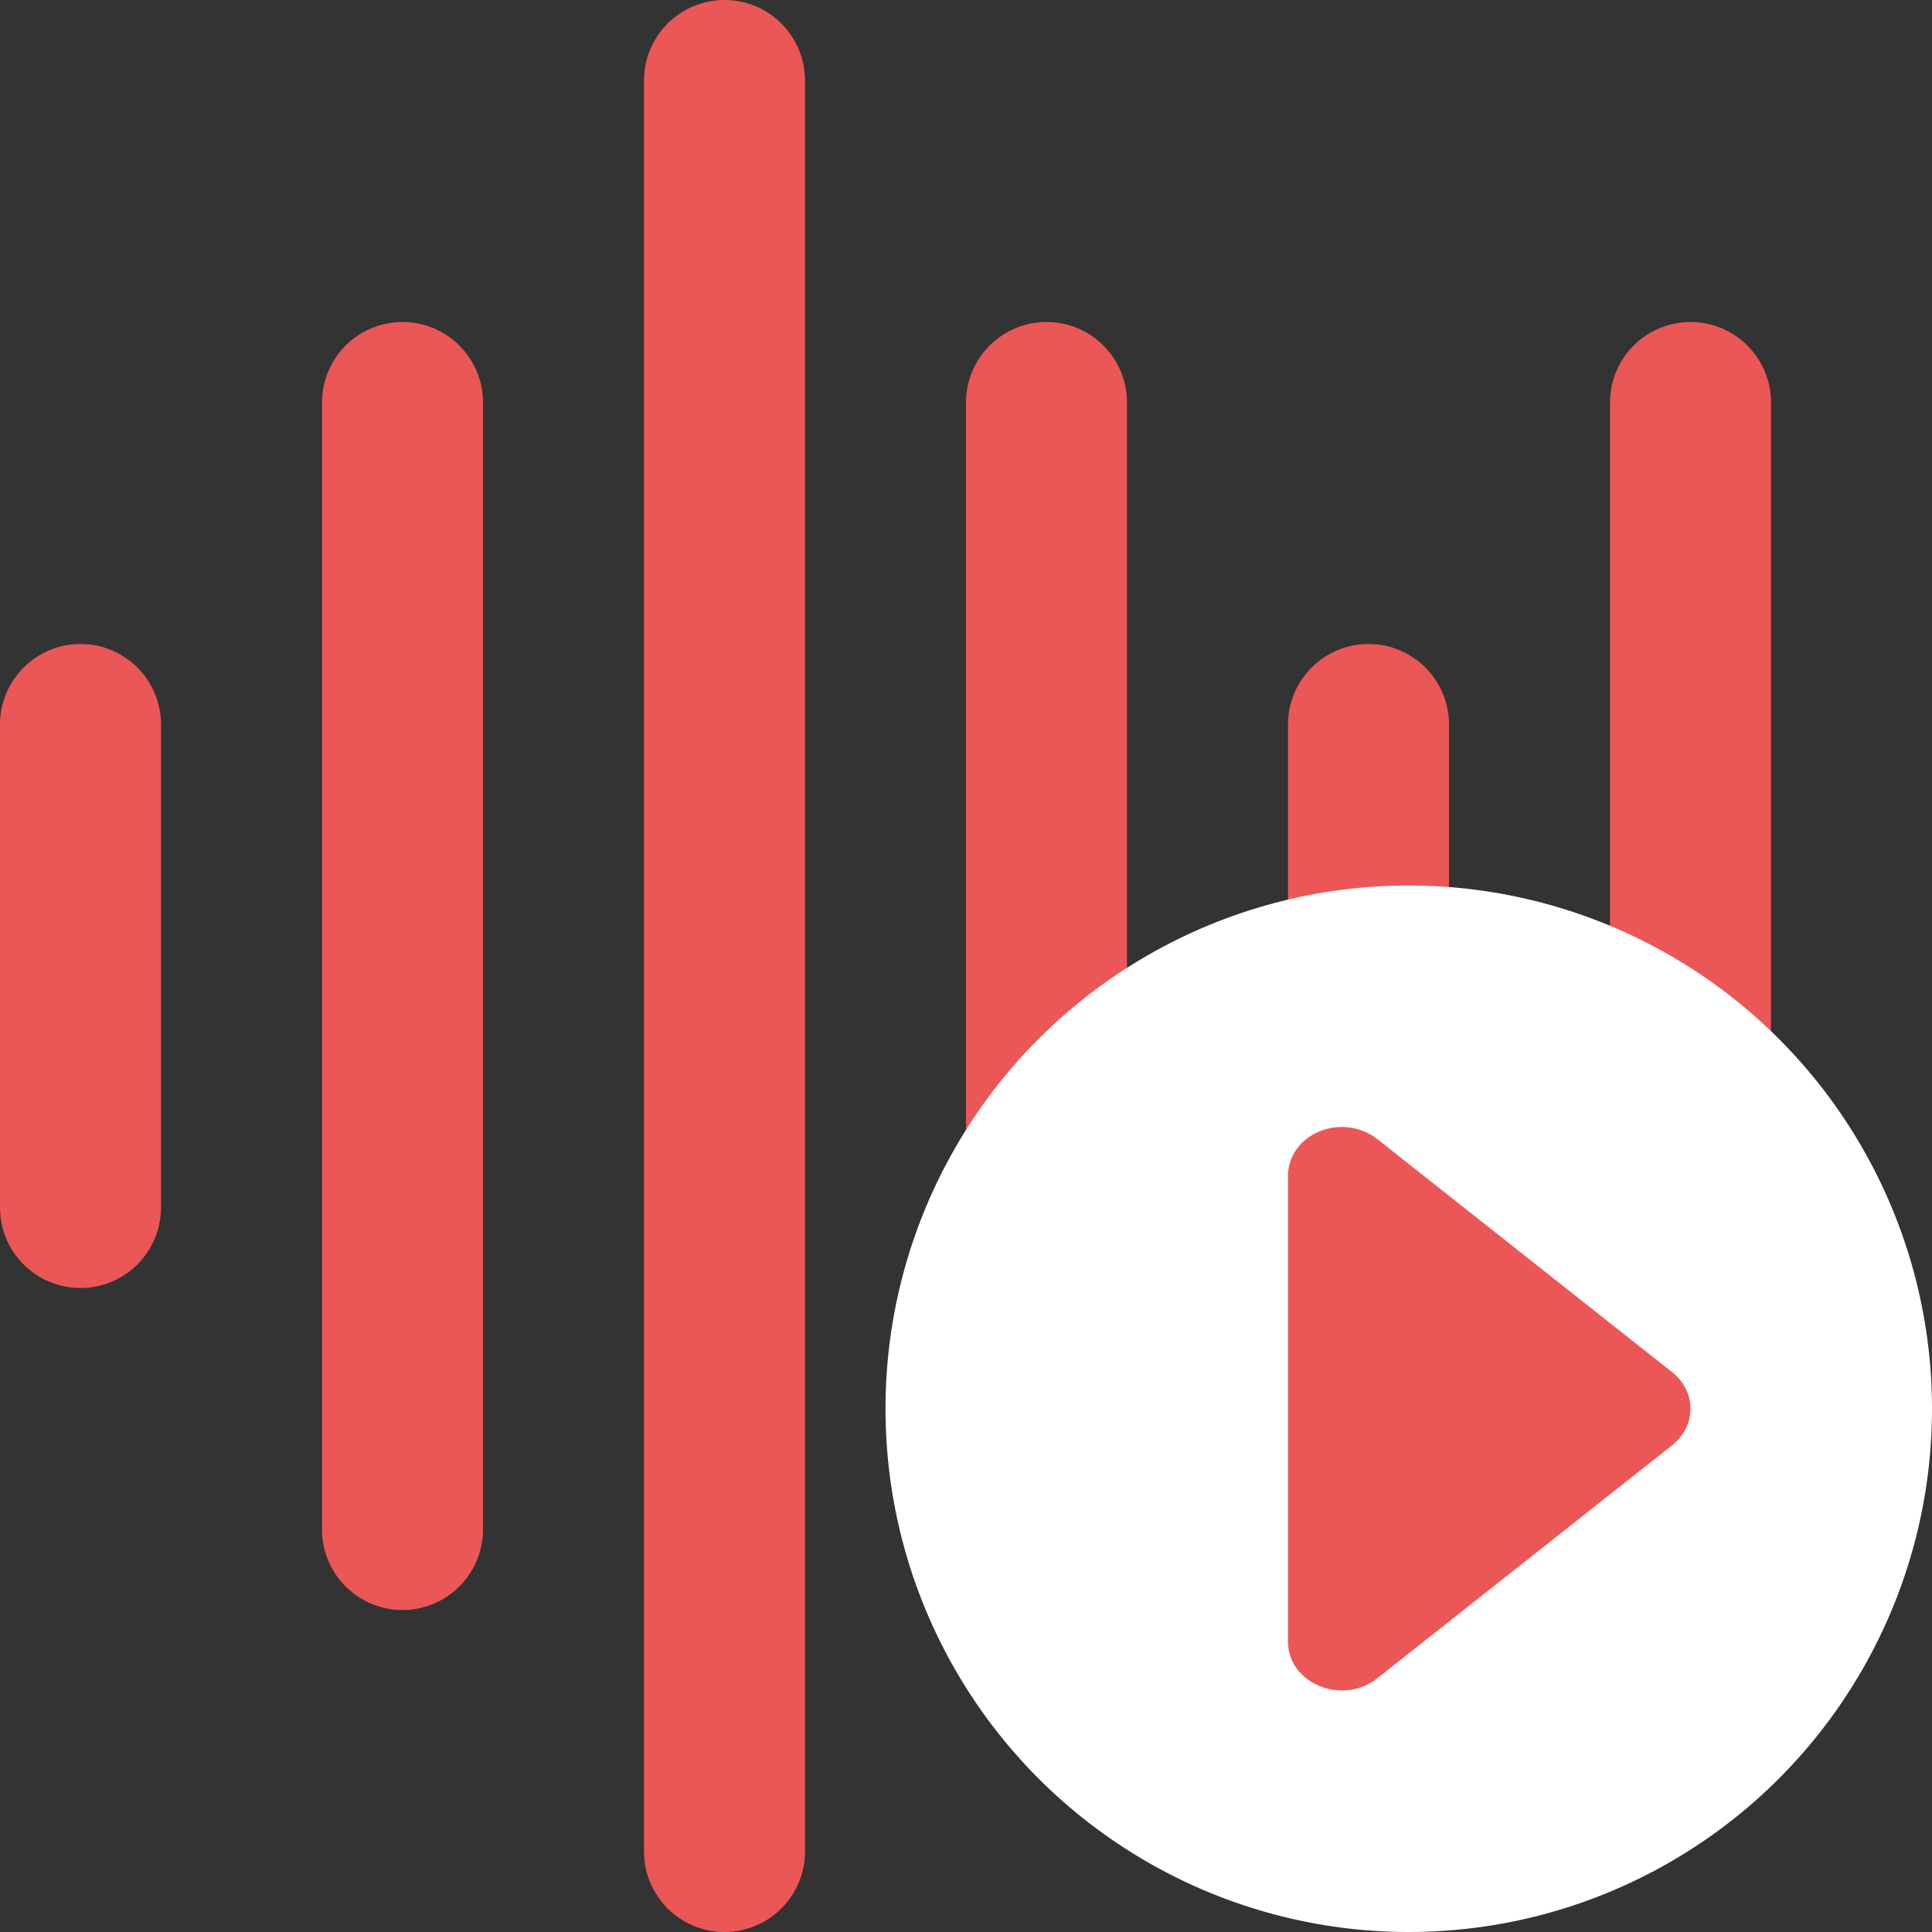 <svg width="24" height="24" viewBox="0 0 24 24" fill="none" xmlns="http://www.w3.org/2000/svg">
<rect x="0" y="0" width="24" height="24" fill="#333333" stroke="none"/>
<path fill-rule="evenodd" clip-rule="evenodd" d="M5 4C5.552 4 6 4.448 6 5L6 19C6 19.552 5.552 20 5 20C4.448 20 4 19.552 4 19L4 5C4 4.448 4.448 4 5 4Z" fill="#EB5757"/>
<path fill-rule="evenodd" clip-rule="evenodd" d="M13 4C13.552 4 14 4.448 14 5L14 19C14 19.552 13.552 20 13 20C12.448 20 12 19.552 12 19L12 5C12 4.448 12.448 4 13 4Z" fill="#EB5757"/>
<path fill-rule="evenodd" clip-rule="evenodd" d="M21 4C21.552 4 22 4.448 22 5L22 19C22 19.552 21.552 20 21 20C20.448 20 20 19.552 20 19L20 5C20 4.448 20.448 4 21 4Z" fill="#EB5757"/>
<path fill-rule="evenodd" clip-rule="evenodd" d="M1 8C1.552 8 2 8.448 2 9L2 15C2 15.552 1.552 16 1 16C0.448 16 3.47494e-07 15.552 3.22083e-07 15L4.60118e-08 9C2.06002e-08 8.448 0.448 8 1 8Z" fill="#EB5757"/>
<path fill-rule="evenodd" clip-rule="evenodd" d="M17 8C17.552 8 18 8.448 18 9L18 15C18 15.552 17.552 16 17 16C16.448 16 16 15.552 16 15L16 9C16 8.448 16.448 8 17 8Z" fill="#EB5757"/>
<path fill-rule="evenodd" clip-rule="evenodd" d="M9 0C9.552 0 10 0.448 10 1L10 23C10 23.552 9.552 24 9 24C8.448 24 8 23.552 8 23L8 1C8 0.448 8.448 0 9 0Z" fill="#EB5757"/>
<circle cx="17.5" cy="17.5" r="6.5" fill="white"/>
<path d="M20.772 17.954L17.108 20.849C16.676 21.191 16 20.913 16 20.395V14.604C16 14.488 16.037 14.374 16.106 14.277C16.176 14.179 16.275 14.102 16.392 14.054C16.509 14.006 16.639 13.989 16.766 14.007C16.893 14.024 17.012 14.073 17.109 14.15L20.771 17.045C20.843 17.102 20.901 17.172 20.94 17.25C20.98 17.328 21 17.413 21 17.5C21 17.586 20.98 17.671 20.94 17.749C20.901 17.828 20.843 17.898 20.771 17.954H20.772Z" fill="#EB5757"/>
</svg>
